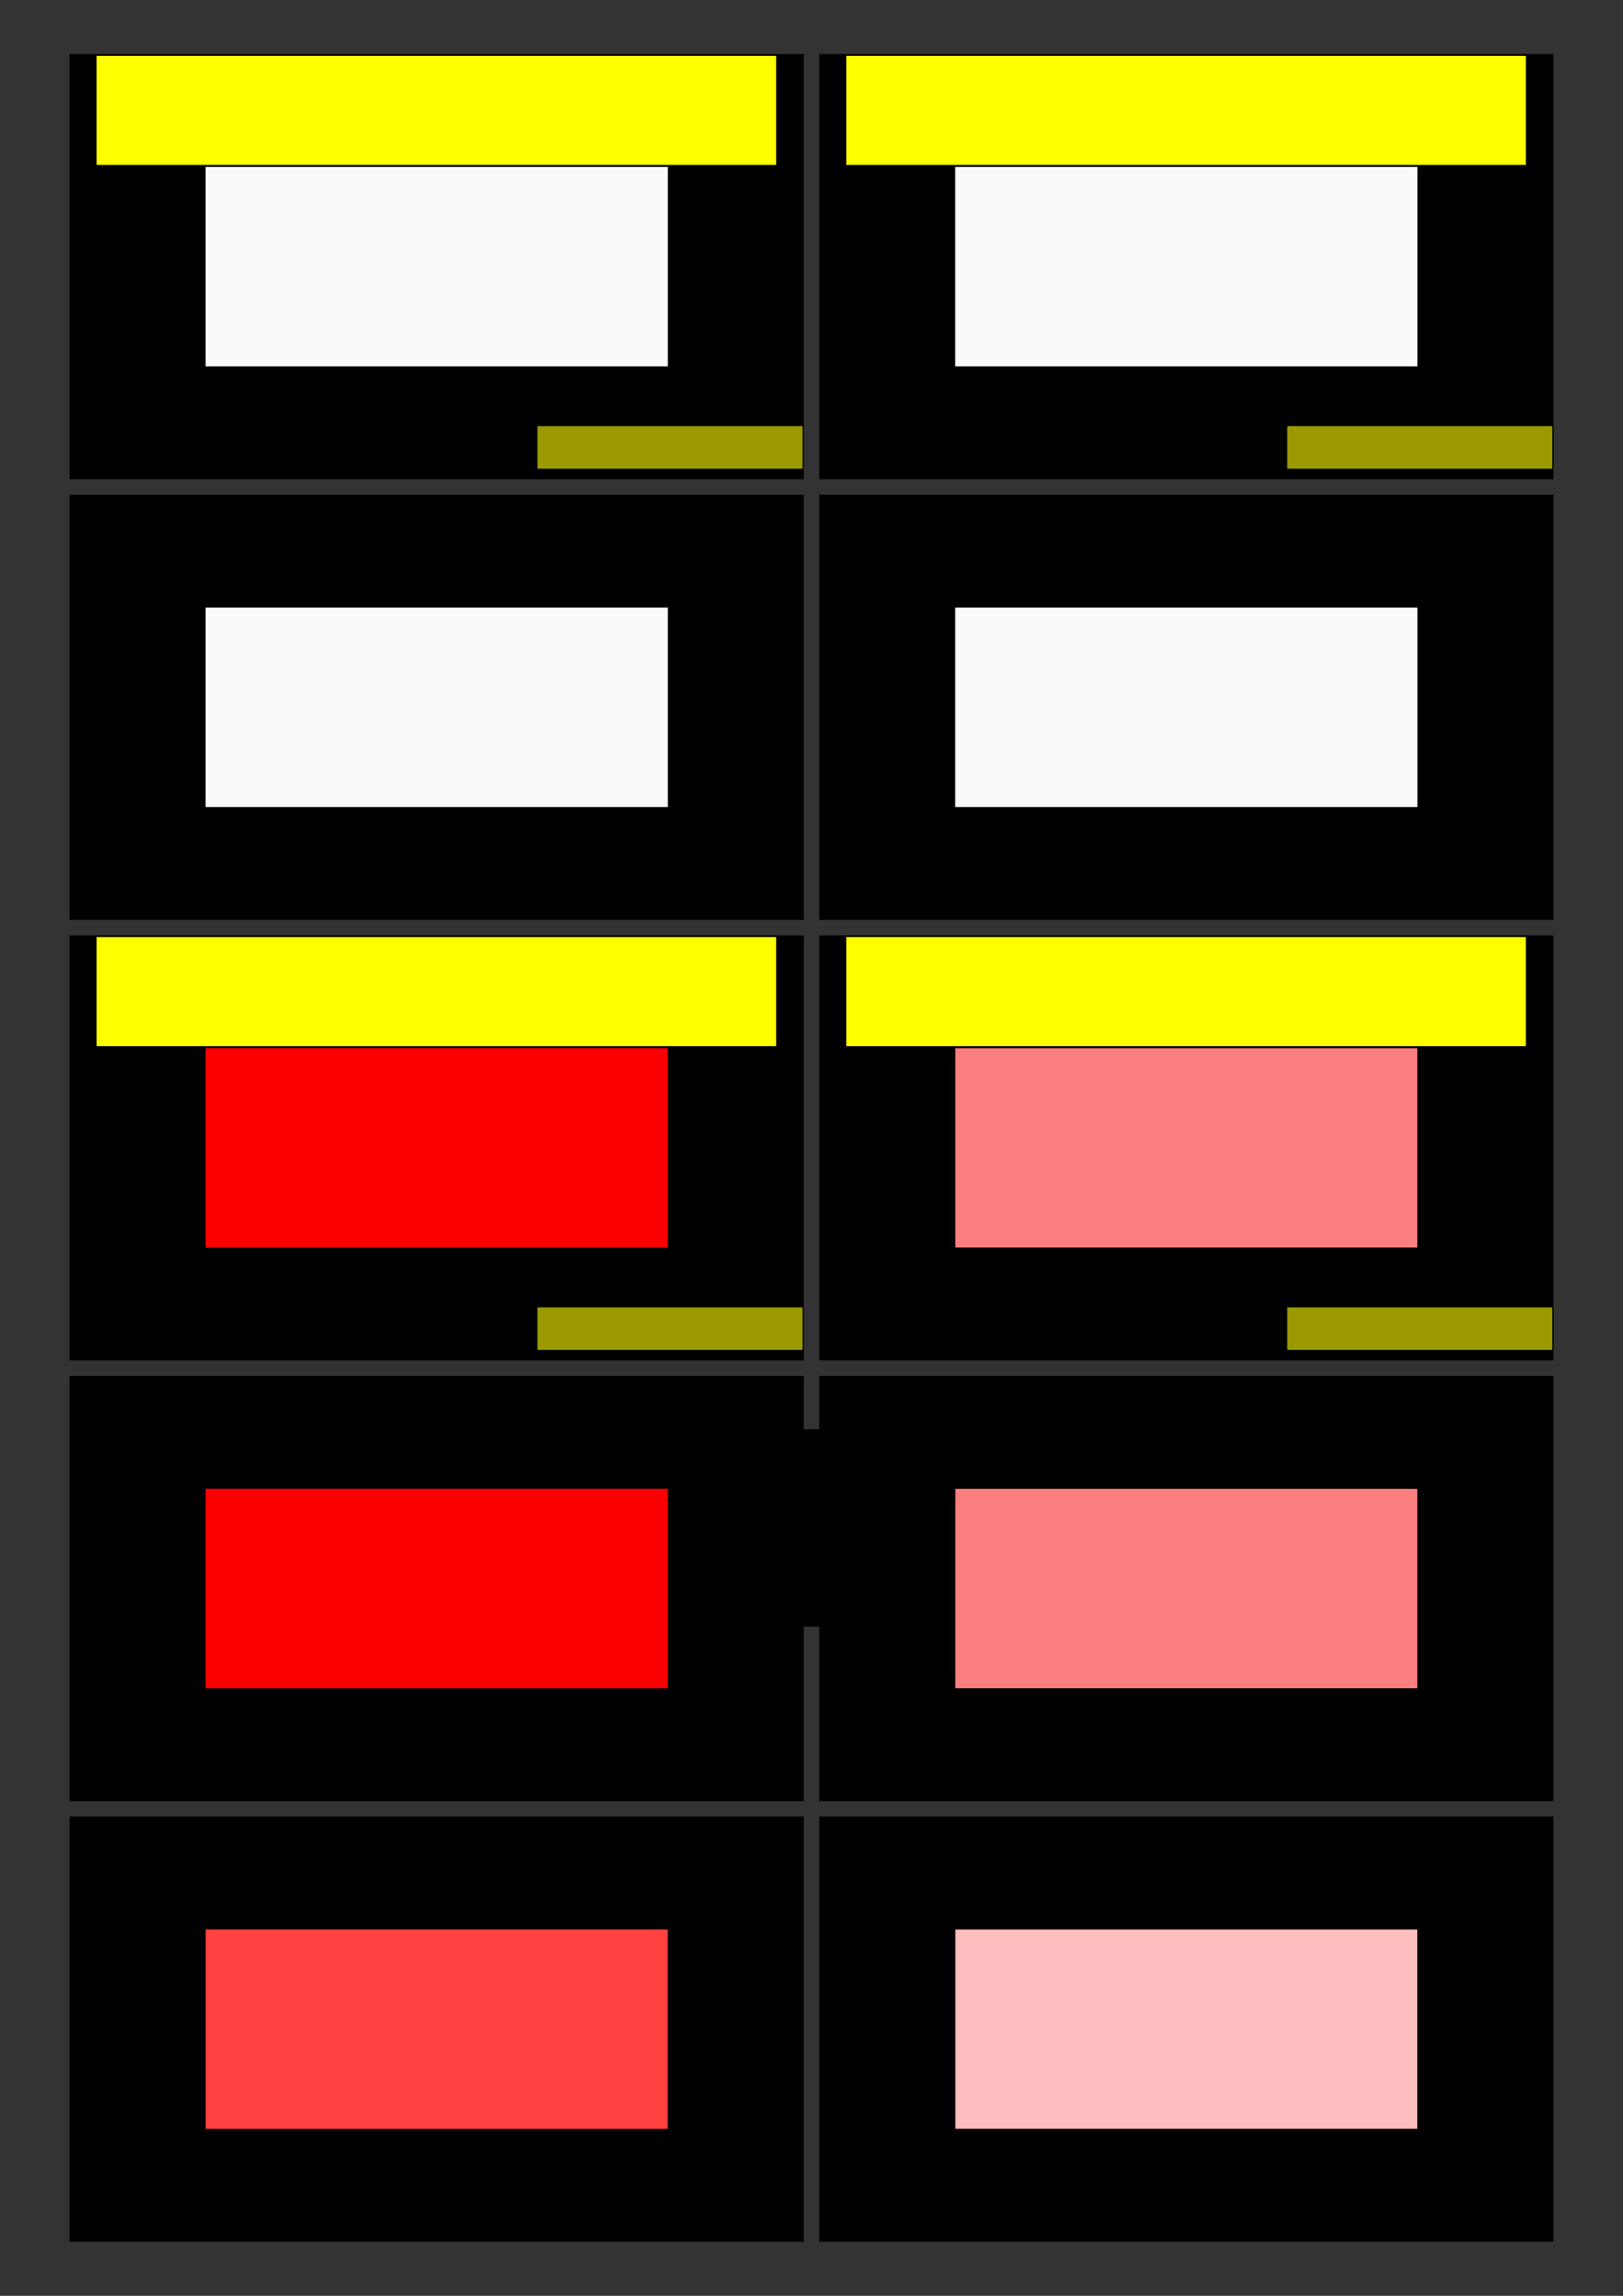 <?xml version="1.0" encoding="UTF-8" standalone="no"?>
<!-- Created with Inkscape (http://www.inkscape.org/) -->

<svg
   xmlns:dc="http://purl.org/dc/elements/1.1/"
   xmlns:cc="http://creativecommons.org/ns#"
   xmlns:rdf="http://www.w3.org/1999/02/22-rdf-syntax-ns#"
   xmlns:svg="http://www.w3.org/2000/svg"
   xmlns="http://www.w3.org/2000/svg"
   xmlns:sodipodi="http://sodipodi.sourceforge.net/DTD/sodipodi-0.dtd"
   xmlns:inkscape="http://www.inkscape.org/namespaces/inkscape"
   width="210mm"
   height="297mm"
   viewBox="0 0 744.094 1052.362"
   id="svg2"
   version="1.1"
   inkscape:version="0.91 r13725"
   sodipodi:docname="front04.svg">
  <rect x="0" y="0" width="744.094" height="1052.362" fill="#333333" stroke="none"/>
  <defs
     id="defs4">
    <marker
       inkscape:stockid="Arrow1Lend"
       orient="auto"
       refY="0.0"
       refX="0.0"
       id="Arrow1Lend"
       style="overflow:visible;"
       inkscape:isstock="true">
      <path
         id="path4196"
         d="M 0.0,0.0 L 5.0,-5.0 L -12.5,0.0 L 5.0,5.0 L 0.0,0.0 z "
         style="fill-rule:evenodd;stroke:#000000;stroke-width:1.0pt;"
         transform="scale(0.8) rotate(180) translate(12.5,0)" />
    </marker>
    <marker
       inkscape:stockid="Arrow1Lstart"
       orient="auto"
       refY="0.0"
       refX="0.0"
       id="Arrow1Lstart"
       style="overflow:visible"
       inkscape:isstock="true">
      <path
         id="path4193"
         d="M 0.0,0.0 L 5.0,-5.0 L -12.5,0.0 L 5.0,5.0 L 0.0,0.0 z "
         style="fill-rule:evenodd;stroke:#000000;stroke-width:1.0pt"
         transform="scale(0.8) translate(12.5,0)" />
    </marker>
  </defs>
  <sodipodi:namedview
     id="base"
     pagecolor="#ffffff"
     bordercolor="#666666"
     borderopacity="1.0"
     inkscape:pageopacity="0.0"
     inkscape:pageshadow="2"
     inkscape:zoom="0.90028745"
     inkscape:cx="563.27303"
     inkscape:cy="836.79573"
     inkscape:document-units="px"
     inkscape:current-layer="layer1"
     showgrid="false"
     inkscape:window-width="1680"
     inkscape:window-height="975"
     inkscape:window-x="0"
     inkscape:window-y="24"
     inkscape:window-maximized="1" />
  <g
     inkscape:label="Layer 1"
     inkscape:groupmode="layer"
     id="layer1">
    <flowRoot
       xml:space="preserve"
       id="flowRoot4167"
       style="font-style:normal;font-weight:normal;font-size:40px;line-height:125%;font-family:sans-serif;letter-spacing:0px;word-spacing:0px;fill:#000000;fill-opacity:1;stroke:none;stroke-width:1px;stroke-linecap:butt;stroke-linejoin:miter;stroke-opacity:1"
       transform="translate(195.67,124.832)"><flowRegion
         id="flowRegion4169"><rect
           id="rect4171"
           width="263.249"
           height="90.527"
           x="38.876"
           y="530.307" /></flowRegion><flowPara
         id="flowPara4173" /></flowRoot>    <g
       id="g4382"
       transform="translate(4.527,-2.588)">
      <g
         transform="translate(-49.807,-292.177)"
         id="g4242">
        <rect
           style="fill:#000000;fill-opacity:1;stroke:#000000;stroke-width:0.364;stroke-miterlimit:4;stroke-dasharray:none;stroke-opacity:1"
           id="rect3336-2"
           width="336.25"
           height="194.518"
           x="77.352"
           y="319.75" />
        <rect
           style="opacity:0.98;fill:#ffffff;fill-opacity:1;stroke:#000000;stroke-width:0.339;stroke-miterlimit:4;stroke-dasharray:none;stroke-opacity:1"
           id="rect4138-9"
           width="212.259"
           height="91.787"
           x="139.347"
           y="371.116" />
        <flowRoot
           xml:space="preserve"
           id="flowRoot4151"
           style="font-style:normal;font-variant:normal;font-weight:bold;font-stretch:normal;font-size:40px;line-height:125%;font-family:'Courier New';-inkscape-font-specification:'Courier New Bold';text-align:center;letter-spacing:0px;word-spacing:0px;text-anchor:middle;fill:#ffff00;fill-opacity:1;stroke:none;stroke-width:1px;stroke-linecap:butt;stroke-linejoin:miter;stroke-opacity:1"
           transform="translate(41.804,-242.145)"><flowRegion
             id="flowRegion4153"><rect
               id="rect4155"
               width="311.567"
               height="49.984"
               x="47.763"
               y="562.519"
               style="font-style:normal;font-variant:normal;font-weight:bold;font-stretch:normal;font-family:'Courier New';-inkscape-font-specification:'Courier New Bold';text-align:center;text-anchor:middle;fill:#ffff00;fill-opacity:1" /></flowRegion><flowPara
             id="flowPara4157"
             style="font-style:normal;font-variant:normal;font-weight:bold;font-stretch:normal;font-family:'Courier New';-inkscape-font-specification:'Courier New Bold';text-align:center;text-anchor:middle;fill:#ffff00;fill-opacity:1">CRYPTOTICKER</flowPara></flowRoot>        <flowRoot
           xml:space="preserve"
           id="flowRoot4151-1"
           style="font-style:normal;font-variant:normal;font-weight:bold;font-stretch:normal;font-size:40px;line-height:125%;font-family:'Courier New';-inkscape-font-specification:'Courier New Bold';text-align:center;letter-spacing:0px;word-spacing:0px;text-anchor:middle;fill:#9a9a00;fill-opacity:1;stroke:none;stroke-width:1px;stroke-linecap:butt;stroke-linejoin:miter;stroke-opacity:1"
           transform="matrix(0.39,0,0,0.39,273.094,270.724)"><flowRegion
             id="flowRegion4153-7"><rect
               id="rect4155-0"
               width="311.567"
               height="49.984"
               x="47.763"
               y="562.519"
               style="font-style:normal;font-variant:normal;font-weight:bold;font-stretch:normal;font-family:'Courier New';-inkscape-font-specification:'Courier New Bold';text-align:center;text-anchor:middle;fill:#9a9a00;fill-opacity:1" /></flowRegion><flowPara
             id="flowPara4157-6"
             style="font-style:normal;font-variant:normal;font-weight:bold;font-stretch:normal;font-family:'Courier New';-inkscape-font-specification:'Courier New Bold';text-align:center;text-anchor:middle;fill:#9a9a00;fill-opacity:1">BUGER DREAD</flowPara></flowRoot>      </g>
      <g
         transform="translate(0,-0.951)"
         id="g4330">
        <rect
           style="fill:#000000;fill-opacity:1;stroke:#000000;stroke-width:0.364;stroke-miterlimit:4;stroke-dasharray:none;stroke-opacity:1"
           id="rect3336-2-2"
           width="336.25"
           height="194.518"
           x="27.545"
           y="230.493" />
        <rect
           style="opacity:0.98;fill:#ffffff;fill-opacity:1;stroke:#000000;stroke-width:0.339;stroke-miterlimit:4;stroke-dasharray:none;stroke-opacity:1"
           id="rect4138-9-9"
           width="212.259"
           height="91.787"
           x="89.54"
           y="281.859" />
      </g>
      <g
         transform="translate(293.894,-292.177)"
         id="g4242-4">
        <rect
           style="fill:#000000;fill-opacity:1;stroke:#000000;stroke-width:0.364;stroke-miterlimit:4;stroke-dasharray:none;stroke-opacity:1"
           id="rect3336-2-3"
           width="336.25"
           height="194.518"
           x="77.352"
           y="319.75" />
        <rect
           style="opacity:0.98;fill:#ffffff;fill-opacity:1;stroke:#000000;stroke-width:0.339;stroke-miterlimit:4;stroke-dasharray:none;stroke-opacity:1"
           id="rect4138-9-1"
           width="212.259"
           height="91.787"
           x="139.347"
           y="371.116" />
        <flowRoot
           xml:space="preserve"
           id="flowRoot4151-9"
           style="font-style:normal;font-variant:normal;font-weight:bold;font-stretch:normal;font-size:40px;line-height:125%;font-family:'Courier New';-inkscape-font-specification:'Courier New Bold';text-align:center;letter-spacing:0px;word-spacing:0px;text-anchor:middle;fill:#ffff00;fill-opacity:1;stroke:none;stroke-width:1px;stroke-linecap:butt;stroke-linejoin:miter;stroke-opacity:1"
           transform="translate(41.804,-242.145)"><flowRegion
             id="flowRegion4153-1"><rect
               id="rect4155-09"
               width="311.567"
               height="49.984"
               x="47.763"
               y="562.519"
               style="font-style:normal;font-variant:normal;font-weight:bold;font-stretch:normal;font-family:'Courier New';-inkscape-font-specification:'Courier New Bold';text-align:center;text-anchor:middle;fill:#ffff00;fill-opacity:1" /></flowRegion><flowPara
             id="flowPara4157-4"
             style="font-style:normal;font-variant:normal;font-weight:bold;font-stretch:normal;font-family:'Courier New';-inkscape-font-specification:'Courier New Bold';text-align:center;text-anchor:middle;fill:#ffff00;fill-opacity:1">CRYPTOTICKER</flowPara></flowRoot>        <flowRoot
           xml:space="preserve"
           id="flowRoot4151-1-5"
           style="font-style:normal;font-variant:normal;font-weight:bold;font-stretch:normal;font-size:40px;line-height:125%;font-family:'Courier New';-inkscape-font-specification:'Courier New Bold';text-align:center;letter-spacing:0px;word-spacing:0px;text-anchor:middle;fill:#9a9a00;fill-opacity:1;stroke:none;stroke-width:1px;stroke-linecap:butt;stroke-linejoin:miter;stroke-opacity:1"
           transform="matrix(0.39,0,0,0.39,273.094,270.724)"><flowRegion
             id="flowRegion4153-7-6"><rect
               id="rect4155-0-2"
               width="311.567"
               height="49.984"
               x="47.763"
               y="562.519"
               style="font-style:normal;font-variant:normal;font-weight:bold;font-stretch:normal;font-family:'Courier New';-inkscape-font-specification:'Courier New Bold';text-align:center;text-anchor:middle;fill:#9a9a00;fill-opacity:1" /></flowRegion><flowPara
             id="flowPara4157-6-5"
             style="font-style:normal;font-variant:normal;font-weight:bold;font-stretch:normal;font-family:'Courier New';-inkscape-font-specification:'Courier New Bold';text-align:center;text-anchor:middle;fill:#9a9a00;fill-opacity:1">BUGER DREAD</flowPara></flowRoot>      </g>
      <g
         transform="translate(0.571,1.74)"
         id="g4334">
        <rect
           style="fill:#000000;fill-opacity:1;stroke:#000000;stroke-width:0.364;stroke-miterlimit:4;stroke-dasharray:none;stroke-opacity:1"
           id="rect3336-2-2-9"
           width="336.25"
           height="194.518"
           x="370.675"
           y="227.801" />
        <rect
           style="opacity:0.98;fill:#ffffff;fill-opacity:1;stroke:#000000;stroke-width:0.339;stroke-miterlimit:4;stroke-dasharray:none;stroke-opacity:1"
           id="rect4138-9-9-1"
           width="212.259"
           height="91.787"
           x="432.671"
           y="279.167" />
      </g>
      <g
         transform="translate(-1.684,1.995)"
         id="g4338">
        <rect
           style="fill:#000000;fill-opacity:1;stroke:#000000;stroke-width:0.364;stroke-miterlimit:4;stroke-dasharray:none;stroke-opacity:1"
           id="rect3336-2-38"
           width="336.25"
           height="194.518"
           x="29.229"
           y="429.515" />
        <rect
           style="opacity:0.98;fill:#ff0000;fill-opacity:1;stroke:#000000;stroke-width:0.339;stroke-miterlimit:4;stroke-dasharray:none;stroke-opacity:1"
           id="rect4138-9-7"
           width="212.259"
           height="91.787"
           x="91.224"
           y="480.88" />
        <flowRoot
           xml:space="preserve"
           id="flowRoot4151-4"
           style="font-style:normal;font-variant:normal;font-weight:bold;font-stretch:normal;font-size:40px;line-height:125%;font-family:'Courier New';-inkscape-font-specification:'Courier New Bold';text-align:center;letter-spacing:0px;word-spacing:0px;text-anchor:middle;fill:#ffff00;fill-opacity:1;stroke:none;stroke-width:1px;stroke-linecap:butt;stroke-linejoin:miter;stroke-opacity:1"
           transform="translate(-6.319,-132.381)"><flowRegion
             id="flowRegion4153-9"><rect
               id="rect4155-3"
               width="311.567"
               height="49.984"
               x="47.763"
               y="562.519"
               style="font-style:normal;font-variant:normal;font-weight:bold;font-stretch:normal;font-family:'Courier New';-inkscape-font-specification:'Courier New Bold';text-align:center;text-anchor:middle;fill:#ffff00;fill-opacity:1" /></flowRegion><flowPara
             id="flowPara4157-1"
             style="font-style:normal;font-variant:normal;font-weight:bold;font-stretch:normal;font-family:'Courier New';-inkscape-font-specification:'Courier New Bold';text-align:center;text-anchor:middle;fill:#ffff00;fill-opacity:1">CRYPTOTICKER</flowPara></flowRoot>        <flowRoot
           xml:space="preserve"
           id="flowRoot4151-1-3"
           style="font-style:normal;font-variant:normal;font-weight:bold;font-stretch:normal;font-size:40px;line-height:125%;font-family:'Courier New';-inkscape-font-specification:'Courier New Bold';text-align:center;letter-spacing:0px;word-spacing:0px;text-anchor:middle;fill:#9a9a00;fill-opacity:1;stroke:none;stroke-width:1px;stroke-linecap:butt;stroke-linejoin:miter;stroke-opacity:1"
           transform="matrix(0.39,0,0,0.39,224.97,380.488)"><flowRegion
             id="flowRegion4153-7-8"><rect
               id="rect4155-0-7"
               width="311.567"
               height="49.984"
               x="47.763"
               y="562.519"
               style="font-style:normal;font-variant:normal;font-weight:bold;font-stretch:normal;font-family:'Courier New';-inkscape-font-specification:'Courier New Bold';text-align:center;text-anchor:middle;fill:#9a9a00;fill-opacity:1" /></flowRegion><flowPara
             id="flowPara4157-6-9"
             style="font-style:normal;font-variant:normal;font-weight:bold;font-stretch:normal;font-family:'Courier New';-inkscape-font-specification:'Courier New Bold';text-align:center;text-anchor:middle;fill:#9a9a00;fill-opacity:1">BUGER DREAD</flowPara></flowRoot>      </g>
      <g
         transform="translate(-2.144,2.615)"
         id="g4368">
        <rect
           style="fill:#000000;fill-opacity:1;stroke:#000000;stroke-width:0.364;stroke-miterlimit:4;stroke-dasharray:none;stroke-opacity:1"
           id="rect3336-2-2-3"
           width="336.25"
           height="194.518"
           x="29.689"
           y="630.864" />
        <rect
           style="opacity:0.98;fill:#ff0000;fill-opacity:1;stroke:#000000;stroke-width:0.339;stroke-miterlimit:4;stroke-dasharray:none;stroke-opacity:1"
           id="rect4138-9-9-8"
           width="212.259"
           height="91.787"
           x="91.684"
           y="682.229" />
      </g>
      <g
         transform="translate(-0.002,1.265)"
         id="g4350">
        <rect
           style="fill:#000000;fill-opacity:1;stroke:#000000;stroke-width:0.364;stroke-miterlimit:4;stroke-dasharray:none;stroke-opacity:1"
           id="rect3336-2-3-4"
           width="336.25"
           height="194.518"
           x="371.248"
           y="430.245" />
        <rect
           style="opacity:0.98;fill:#ffffff;fill-opacity:1;stroke:#000000;stroke-width:0.339;stroke-miterlimit:4;stroke-dasharray:none;stroke-opacity:1"
           id="rect4138-9-9-0"
           width="212.259"
           height="91.787"
           x="433.244"
           y="481.611" />
        <rect
           style="opacity:0.98;fill:#ff0000;fill-opacity:0.502;stroke:#000000;stroke-width:0.339;stroke-miterlimit:4;stroke-dasharray:none;stroke-opacity:1"
           id="rect4138-9-1-0"
           width="212.259"
           height="91.787"
           x="433.244"
           y="481.611" />
        <flowRoot
           xml:space="preserve"
           id="flowRoot4151-9-0"
           style="font-style:normal;font-variant:normal;font-weight:bold;font-stretch:normal;font-size:40px;line-height:125%;font-family:'Courier New';-inkscape-font-specification:'Courier New Bold';text-align:center;letter-spacing:0px;word-spacing:0px;text-anchor:middle;fill:#ffff00;fill-opacity:1;stroke:none;stroke-width:1px;stroke-linecap:butt;stroke-linejoin:miter;stroke-opacity:1"
           transform="translate(335.7,-131.65)"><flowRegion
             id="flowRegion4153-1-8"><rect
               id="rect4155-09-6"
               width="311.567"
               height="49.984"
               x="47.763"
               y="562.519"
               style="font-style:normal;font-variant:normal;font-weight:bold;font-stretch:normal;font-family:'Courier New';-inkscape-font-specification:'Courier New Bold';text-align:center;text-anchor:middle;fill:#ffff00;fill-opacity:1" /></flowRegion><flowPara
             id="flowPara4157-4-8"
             style="font-style:normal;font-variant:normal;font-weight:bold;font-stretch:normal;font-family:'Courier New';-inkscape-font-specification:'Courier New Bold';text-align:center;text-anchor:middle;fill:#ffff00;fill-opacity:1">CRYPTOTICKER</flowPara></flowRoot>        <flowRoot
           xml:space="preserve"
           id="flowRoot4151-1-5-2"
           style="font-style:normal;font-variant:normal;font-weight:bold;font-stretch:normal;font-size:40px;line-height:125%;font-family:'Courier New';-inkscape-font-specification:'Courier New Bold';text-align:center;letter-spacing:0px;word-spacing:0px;text-anchor:middle;fill:#9a9a00;fill-opacity:1;stroke:none;stroke-width:1px;stroke-linecap:butt;stroke-linejoin:miter;stroke-opacity:1"
           transform="matrix(0.39,0,0,0.39,566.99,381.219)"><flowRegion
             id="flowRegion4153-7-6-3"><rect
               id="rect4155-0-2-8"
               width="311.567"
               height="49.984"
               x="47.763"
               y="562.519"
               style="font-style:normal;font-variant:normal;font-weight:bold;font-stretch:normal;font-family:'Courier New';-inkscape-font-specification:'Courier New Bold';text-align:center;text-anchor:middle;fill:#9a9a00;fill-opacity:1" /></flowRegion><flowPara
             id="flowPara4157-6-5-5"
             style="font-style:normal;font-variant:normal;font-weight:bold;font-stretch:normal;font-family:'Courier New';-inkscape-font-specification:'Courier New Bold';text-align:center;text-anchor:middle;fill:#9a9a00;fill-opacity:1">BUGER DREAD</flowPara></flowRoot>      </g>
      <g
         transform="translate(-347.843,202.368)"
         id="g4363">
        <rect
           style="fill:#000000;fill-opacity:1;stroke:#000000;stroke-width:0.364;stroke-miterlimit:4;stroke-dasharray:none;stroke-opacity:1"
           id="rect3336-2-2-3-3"
           width="336.25"
           height="194.518"
           x="375.388"
           y="633.08" />
        <rect
           style="opacity:0.98;fill:#ffffff;fill-opacity:1;stroke:#000000;stroke-width:0.339;stroke-miterlimit:4;stroke-dasharray:none;stroke-opacity:1"
           id="rect4138-9-9-1-9"
           width="212.259"
           height="91.787"
           x="437.383"
           y="684.445" />
        <rect
           style="opacity:0.98;fill:#ff0000;fill-opacity:0.75;stroke:#000000;stroke-width:0.339;stroke-miterlimit:4;stroke-dasharray:none;stroke-opacity:1"
           id="rect4138-9-9-8-6"
           width="212.259"
           height="91.787"
           x="437.383"
           y="684.445" />
      </g>
      <g
         transform="translate(341.444,-194.386)"
         id="g4372">
        <rect
           style="fill:#000000;fill-opacity:1;stroke:#000000;stroke-width:0.364;stroke-miterlimit:4;stroke-dasharray:none;stroke-opacity:1"
           id="rect3336-2-2-3-7"
           width="336.25"
           height="194.518"
           x="29.801"
           y="827.865" />
        <rect
           style="opacity:0.98;fill:#ffffff;fill-opacity:1;stroke:#000000;stroke-width:0.339;stroke-miterlimit:4;stroke-dasharray:none;stroke-opacity:1"
           id="rect4138-9-9-1-2"
           width="212.259"
           height="91.787"
           x="91.797"
           y="879.23" />
        <rect
           style="opacity:0.98;fill:#ff0000;fill-opacity:0.5;stroke:#000000;stroke-width:0.339;stroke-miterlimit:4;stroke-dasharray:none;stroke-opacity:1"
           id="rect4138-9-9-8-5"
           width="212.259"
           height="91.787"
           x="91.797"
           y="879.23" />
      </g>
      <g
         transform="translate(-5.713,6.012)"
         id="g4377">
        <rect
           style="fill:#000000;fill-opacity:1;stroke:#000000;stroke-width:0.364;stroke-miterlimit:4;stroke-dasharray:none;stroke-opacity:1"
           id="rect3336-2-2-3-35"
           width="336.25"
           height="194.518"
           x="376.959"
           y="829.435" />
        <rect
           style="opacity:0.98;fill:#ffffff;fill-opacity:1;stroke:#000000;stroke-width:0.339;stroke-miterlimit:4;stroke-dasharray:none;stroke-opacity:1"
           id="rect4138-9-9-7"
           width="212.259"
           height="91.787"
           x="438.954"
           y="880.801" />
        <rect
           style="opacity:0.98;fill:#ff0000;fill-opacity:0.25;stroke:#000000;stroke-width:0.339;stroke-miterlimit:4;stroke-dasharray:none;stroke-opacity:1"
           id="rect4138-9-9-8-62"
           width="212.259"
           height="91.787"
           x="438.954"
           y="880.801" />
      </g>
    </g>
  </g>
</svg>
